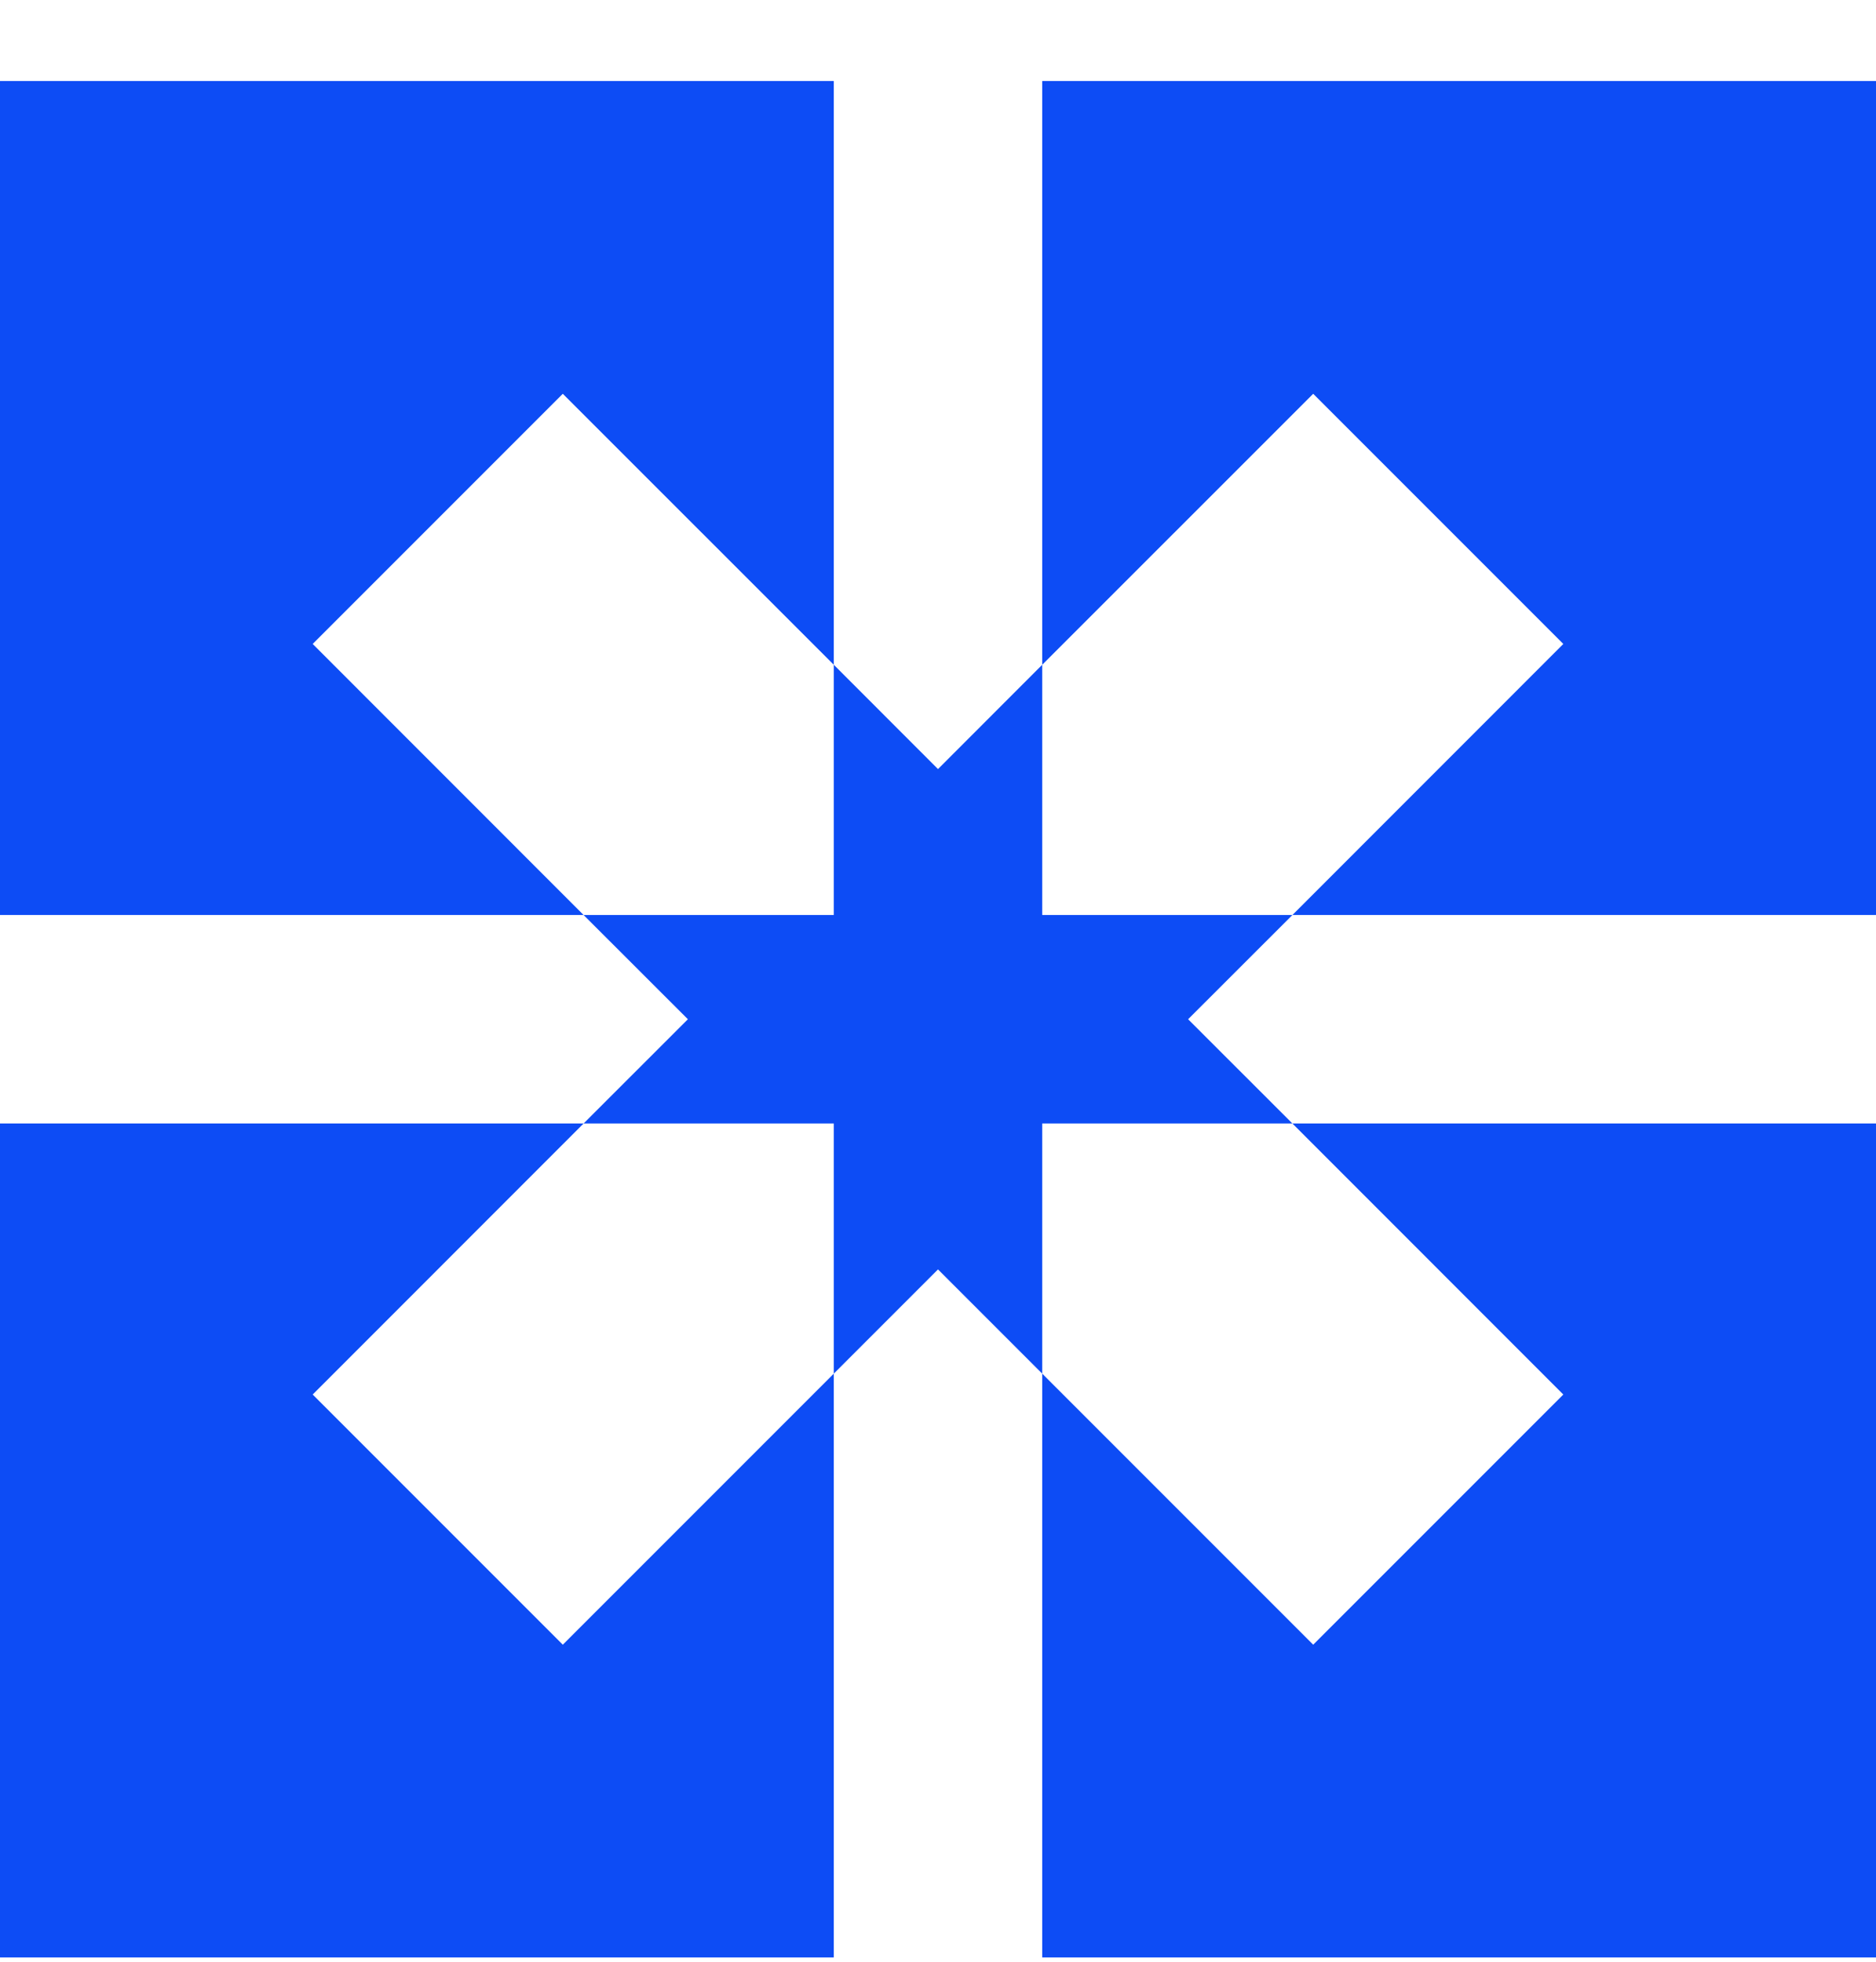 <svg width="22" height="23" viewBox="0 0 22 23" fill="none" xmlns="http://www.w3.org/2000/svg">
<path fill-rule="evenodd" clip-rule="evenodd" d="M0 0.95H9.778V7.794L6.6 4.617L3.667 7.55L6.844 10.728H0V0.95ZM6.844 13.172L8.067 11.95L6.844 10.728H9.778V7.794L11 9.017L12.222 7.794V10.728H15.156L13.933 11.95L15.156 13.172H12.222V16.105L11 14.883L9.778 16.105V13.172H6.844ZM6.844 13.172L3.667 16.35L6.6 19.283L9.778 16.105V22.95H0V13.172H6.844ZM12.222 16.105V22.95H22V13.172H15.156L18.333 16.35L15.4 19.283L12.222 16.105ZM15.156 10.728H22V0.95H12.222V7.794L15.4 4.617L18.333 7.55L15.156 10.728Z" fill="#0D4CF5"/>
</svg>

